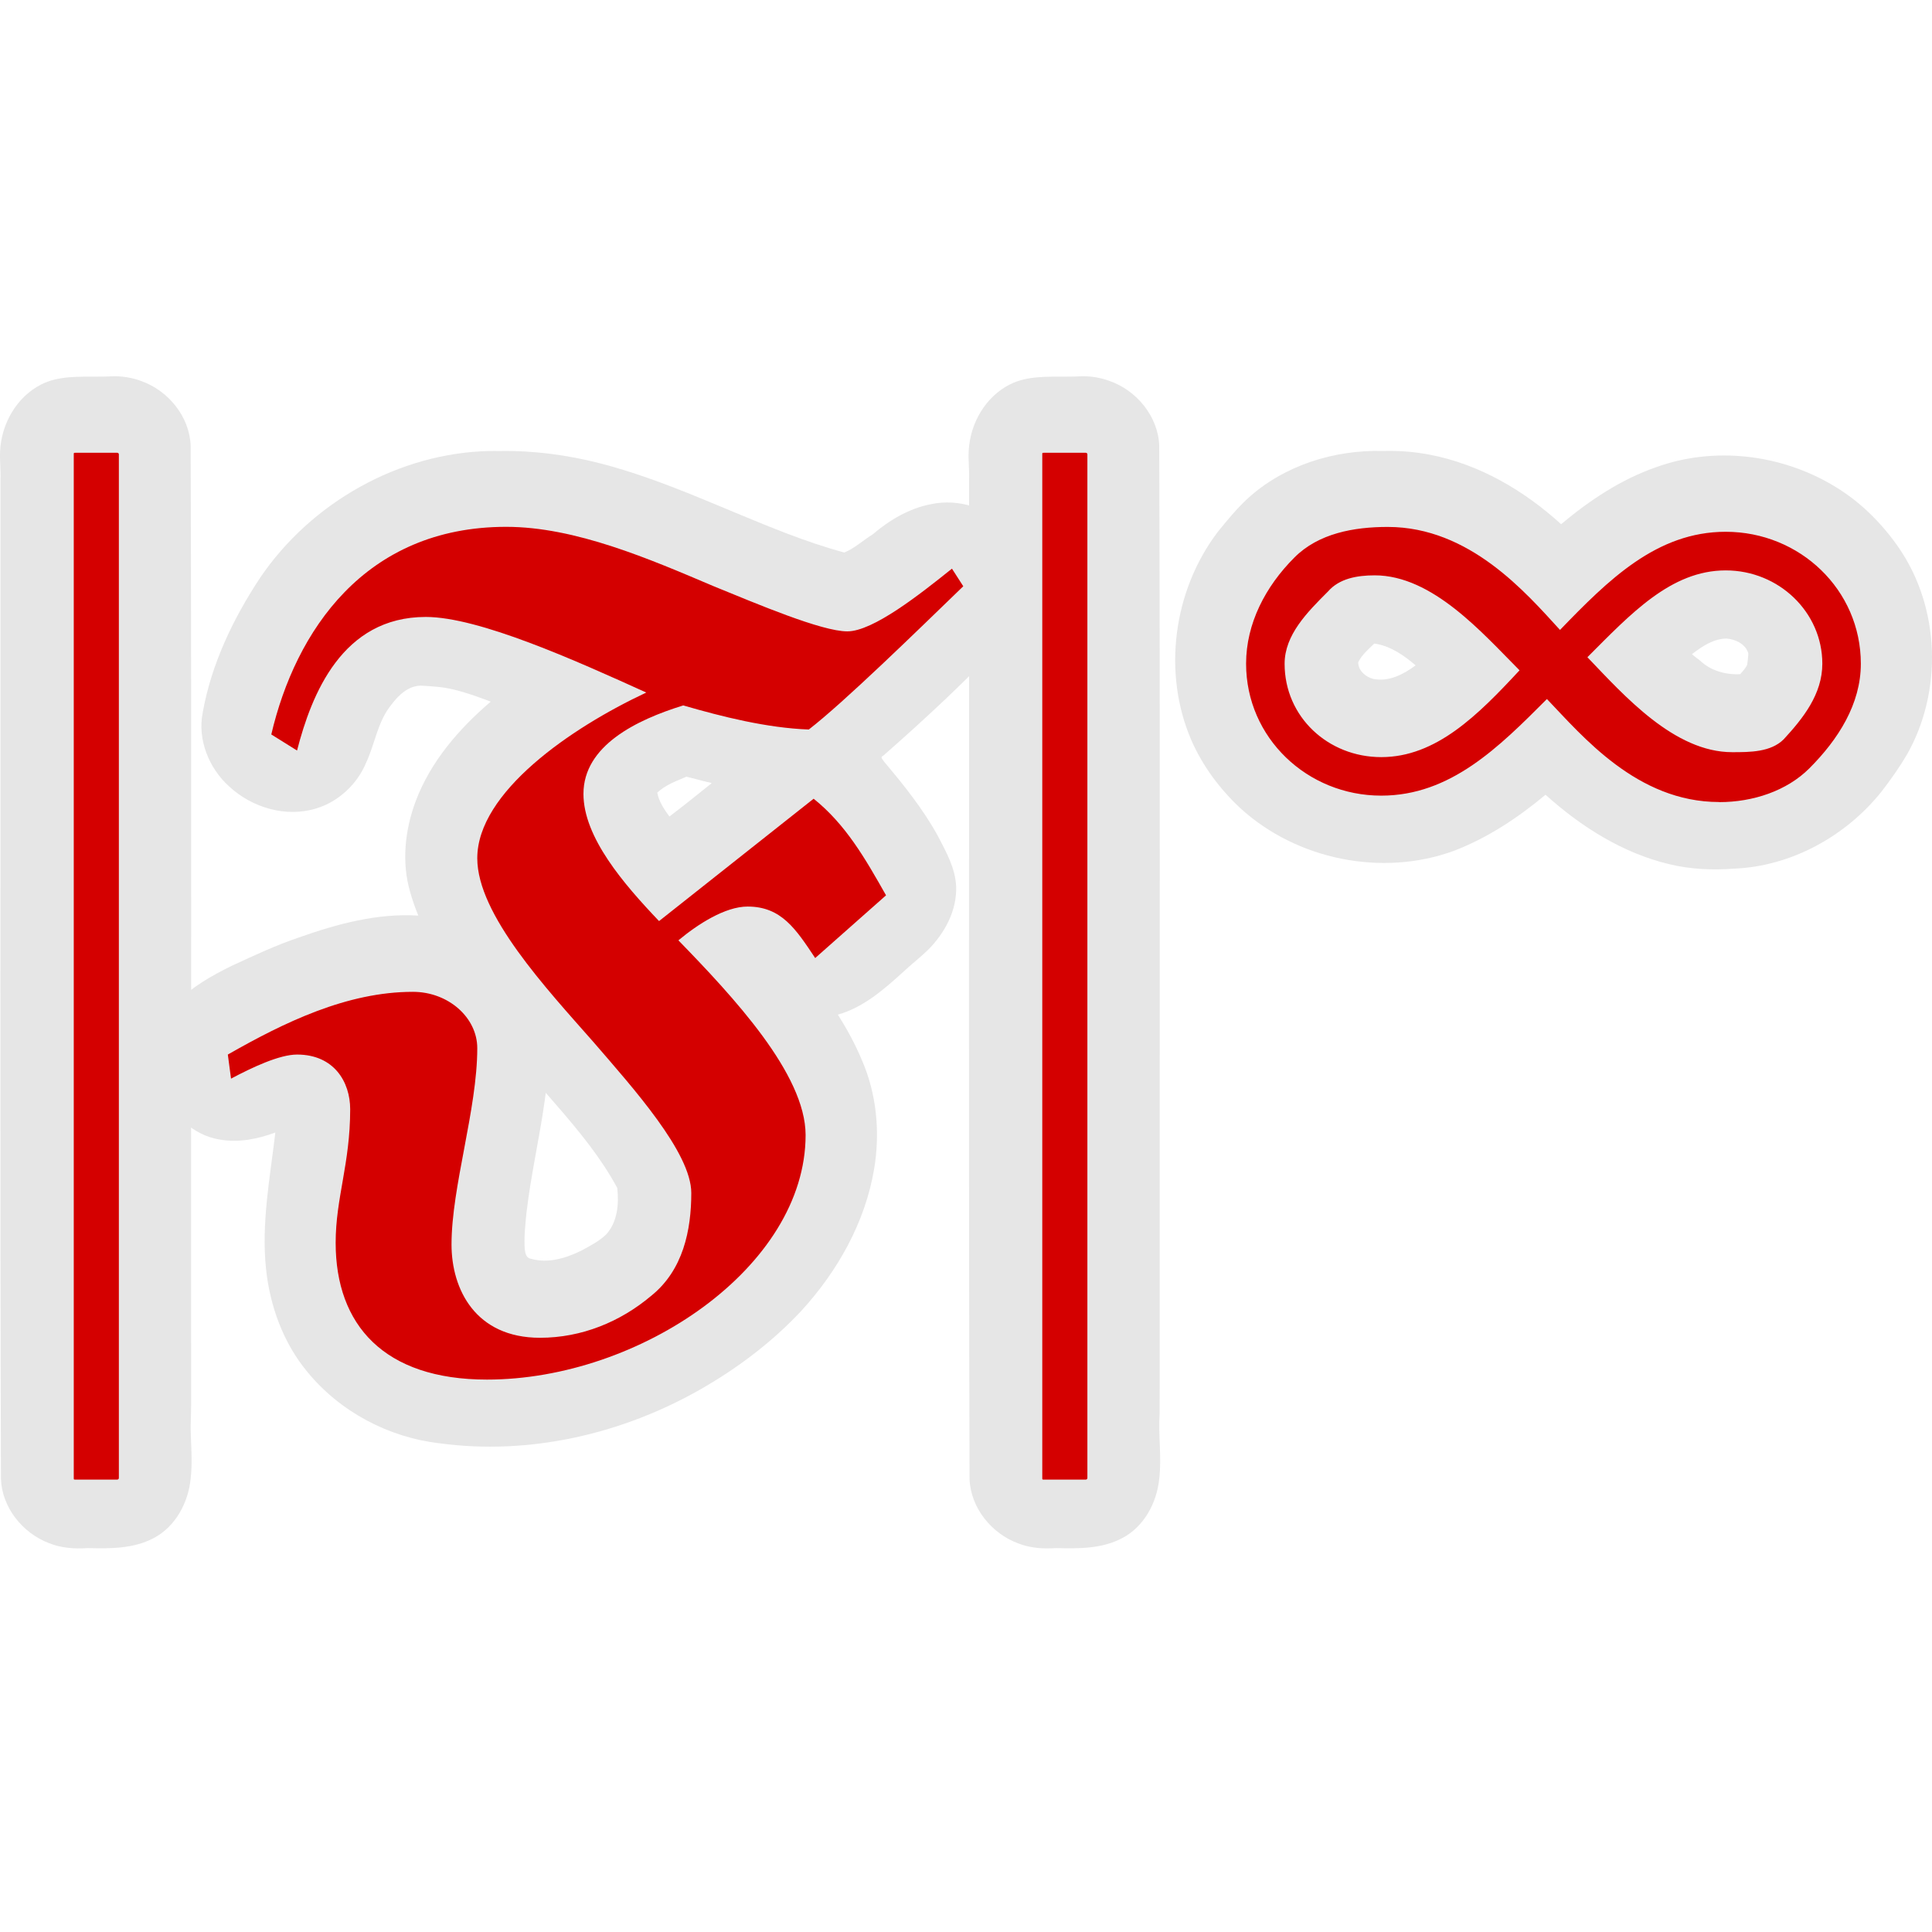 <?xml version="1.0" encoding="UTF-8" standalone="no"?>
<!-- Created with Inkscape (http://www.inkscape.org/) -->

<svg
   width="400"
   height="400"
   viewBox="0 0 400 400"
   id="svg2"
   version="1.1"
   inkscape:version="1.1.2 (0a00cf5339, 2022-02-04)"
   sodipodi:docname="gigamesh_icon_feature_vector_min.svg"
   inkscape:export-filename="/export/home/hmara/Desktop/GigaMesh/forms/gigamesh_icon_background_grids_highlight_center.png"
   inkscape:export-xdpi="90"
   inkscape:export-ydpi="90"
   xmlns:inkscape="http://www.inkscape.org/namespaces/inkscape"
   xmlns:sodipodi="http://sodipodi.sourceforge.net/DTD/sodipodi-0.dtd"
   xmlns="http://www.w3.org/2000/svg"
   xmlns:svg="http://www.w3.org/2000/svg"
   xmlns:rdf="http://www.w3.org/1999/02/22-rdf-syntax-ns#"
   xmlns:cc="http://creativecommons.org/ns#"
   xmlns:dc="http://purl.org/dc/elements/1.1/"
   xmlns:ns1="http://www.iki.fi/pav/software/textext/">
  <defs
     id="defs4" />
  <sodipodi:namedview
     id="base"
     pagecolor="#ffffff"
     bordercolor="#666666"
     borderopacity="1.0"
     inkscape:pageopacity="0.0"
     inkscape:pageshadow="2"
     inkscape:zoom="1.979899"
     inkscape:cx="223.24371"
     inkscape:cy="229.30463"
     inkscape:document-units="px"
     inkscape:current-layer="layer2"
     showgrid="true"
     units="px"
     inkscape:snap-grids="true"
     inkscape:snap-bbox="true"
     inkscape:bbox-paths="true"
     inkscape:window-width="2122"
     inkscape:window-height="1177"
     inkscape:window-x="0"
     inkscape:window-y="0"
     inkscape:window-maximized="1"
     inkscape:pagecheckerboard="0">
    <inkscape:grid
       type="xygrid"
       id="grid4140"
       spacingx="5"
       spacingy="5"
       empspacing="5" />
  </sodipodi:namedview>
  <g
     inkscape:label="White Backgrund"
     inkscape:groupmode="layer"
     id="layer1"
     transform="translate(0,-652.362)"
     sodipodi:insensitive="true"
     style="display:none">
    <rect
       style="color:#000000;clip-rule:nonzero;display:inline;overflow:visible;visibility:visible;opacity:1;isolation:auto;mix-blend-mode:normal;color-interpolation:sRGB;color-interpolation-filters:linearRGB;solid-color:#000000;solid-opacity:1;fill:#ffffff;fill-opacity:1;fill-rule:evenodd;stroke:none;stroke-width:16;stroke-linecap:butt;stroke-linejoin:miter;stroke-miterlimit:4;stroke-dasharray:none;stroke-dashoffset:0;stroke-opacity:1;marker:none;color-rendering:auto;image-rendering:auto;shape-rendering:auto;text-rendering:auto;enable-background:accumulate"
       id="rect4905"
       width="400"
       height="400"
       x="0"
       y="652.362" />
  </g>
  <g
     inkscape:groupmode="layer"
     id="layer2"
     inkscape:label="Icon">
    <path
       id="path19058"
       style="fill:#e6e6e6;stroke-width:5.684;stroke-linecap:round;stop-color:#000000"
       d="m 23.361,77.901 c -1.015,0.068 -2.076,0.074 -3.181,0.079 -3.902,0.028 -8.036,-0.196 -11.625,1.607 -5.119,2.585 -8.291,8.185 -8.533,13.835 -0.1,1.993 0.165,3.978 0.077,5.973 0.05,68.922 -0.113,137.845 0.095,206.767 0.2,5.915 4.456,11.229 9.903,13.309 2.546,1.038 5.343,1.246 8.059,1.043 4.617,0.121 9.505,0.163 13.689,-2.084 4.505,-2.369 7.145,-7.341 7.628,-12.291 0.427,-3.601 0.027,-7.229 0.002,-10.784 0.038,-2.163 0.143,-4.324 0.095,-6.489 -0.046,-65.517 0.112,-131.034 -0.094,-196.551 -0.206,-6.041 -4.637,-11.458 -10.258,-13.432 -1.865,-0.697 -3.868,-1.024 -5.857,-0.984 z" />
    <path
       id="path19097"
       style="fill:#e6e6e6;stroke-width:5.684;stroke-linecap:round;stop-color:#000000"
       d="M 101.442,93.372 C 82.583,93.746 64.432,104.049 53.877,119.588 c -5.614,8.495 -10.127,17.896 -11.914,27.983 -1.093,5.587 1.295,11.475 5.461,15.233 4.749,4.435 11.863,6.537 18.156,4.543 4.568,-1.434 8.352,-4.99 10.204,-9.391 1.864,-3.992 2.406,-8.638 5.292,-12.112 1.462,-1.962 3.513,-3.89 6.116,-3.888 2.256,0.139 4.535,0.247 6.739,0.812 2.622,0.615 5.154,1.55 7.668,2.502 -6.57,5.605 -12.44,12.399 -15.521,20.569 -2.24,5.98 -2.975,12.694 -1.145,18.882 0.452,1.647 1.033,3.256 1.672,4.84 -8.474,-0.523 -16.813,1.729 -24.728,4.536 -4.736,1.599 -9.27,3.721 -13.799,5.82 -4.218,2.047 -8.373,4.432 -11.705,7.771 -4.237,4.795 -5.046,11.99 -2.792,17.866 1.862,5.145 6.375,9.477 11.874,10.371 3.893,0.706 7.892,-0.091 11.554,-1.452 -1.092,9.253 -2.918,18.737 -1.938,28.159 0.797,7.732 3.561,15.372 8.558,21.394 6.745,8.249 16.822,13.585 27.387,14.791 18.677,2.538 37.96,-1.955 54.223,-11.29 7.606,-4.373 14.697,-9.729 20.688,-16.157 7.492,-8.181 13.186,-18.284 15.045,-29.304 1.287,-7.607 0.541,-15.616 -2.579,-22.706 -1.36,-3.236 -3.052,-6.325 -4.918,-9.295 5.259,-1.485 9.477,-5.163 13.437,-8.759 1.681,-1.582 3.516,-2.993 5.176,-4.595 3.493,-3.467 6.074,-8.21 5.867,-13.242 -0.168,-3.691 -2.023,-7.004 -3.681,-10.212 -3.074,-5.653 -7.127,-10.691 -11.258,-15.592 -0.242,-0.469 -0.913,-0.88 -0.149,-1.209 8.887,-7.795 17.553,-15.865 25.617,-24.514 5.236,-6.198 5.422,-16.189 0.086,-22.386 -3.823,-4.423 -10.121,-6.382 -15.81,-5.174 -4.543,0.86 -8.62,3.306 -12.102,6.269 -1.973,1.212 -3.692,2.852 -5.852,3.743 -4.067,-1.091 -8.095,-2.498 -11.964,-3.967 -12.817,-4.906 -25.215,-11.049 -38.552,-14.489 -6.829,-1.756 -13.881,-2.688 -20.937,-2.564 -0.636,-0.018 -1.271,-0.003 -1.907,-1.5e-4 z m 42.87,67.989 c 0.531,0.145 1.363,0.374 2.022,0.522 0.427,0.137 1.477,0.129 0.638,0.562 -2.773,2.228 -5.538,4.466 -8.381,6.605 -1.085,-1.496 -2.168,-3.087 -2.513,-4.938 1.692,-1.605 3.939,-2.401 6.045,-3.305 0.73,0.185 1.459,0.37 2.189,0.554 z m -29.002,67.555 c 4.606,5.328 9.133,10.811 12.487,17.037 0.381,3.333 0.044,7.103 -2.337,9.673 -1.51,1.415 -3.382,2.377 -5.192,3.348 -3.155,1.534 -6.841,2.654 -10.326,1.64 -1.001,-0.103 -1.219,-1.202 -1.301,-2.028 -0.177,-2.488 0.133,-5.131 0.363,-7.508 0.898,-7.752 2.694,-15.443 3.776,-23.227 0.07,-0.531 0.149,-1.061 0.213,-1.592 0.772,0.886 1.544,1.772 2.317,2.658 z" />
    <path
       id="path19136"
       style="fill:#e6e6e6;stroke-width:5.684;stroke-linecap:round;stop-color:#000000"
       d="m 223.896,77.901 c -1.015,0.068 -2.076,0.074 -3.181,0.079 -3.887,0.028 -8.003,-0.194 -11.584,1.586 -5.107,2.559 -8.293,8.116 -8.567,13.744 -0.127,1.992 0.16,3.978 0.069,5.973 0.056,68.992 -0.121,137.985 0.101,206.977 0.246,5.952 4.583,11.277 10.102,13.288 2.487,0.989 5.208,1.148 7.851,0.967 4.588,0.118 9.438,0.166 13.607,-2.038 4.516,-2.333 7.191,-7.277 7.702,-12.219 0.554,-4.5 -0.209,-9.028 0.086,-13.54 0.053,-9.158 0.004,-18.316 0.02,-27.474 -0.024,-57.676 0.103,-115.352 -0.095,-173.027 -0.252,-6.038 -4.714,-11.425 -10.347,-13.367 -1.839,-0.672 -3.807,-0.989 -5.764,-0.949 z" />
    <path
       id="path19214"
       style="fill:#e6e6e6;stroke-width:5.684;stroke-linecap:round;stop-color:#000000"
       d="m 286.406,93.368 c -10.133,-0.284 -20.56,2.965 -28.115,9.865 -2.254,2.091 -4.211,4.478 -6.141,6.863 -9.2,12.064 -11.534,29.12 -5.515,43.102 2.334,5.378 5.923,10.174 10.2,14.161 11.66,10.626 29.297,14.232 44.142,8.811 6.985,-2.663 13.286,-6.858 19.007,-11.624 7.335,6.597 15.967,12.088 25.655,14.382 4.357,1.052 8.878,1.256 13.336,0.917 11.9,-0.47 23.212,-6.729 30.585,-15.974 1.883,-2.435 3.669,-4.957 5.234,-7.609 7.458,-13.095 6.905,-30.414 -1.669,-42.858 -3.565,-5.155 -8.114,-9.675 -13.535,-12.862 -10.907,-6.533 -24.759,-8.168 -36.76,-3.798 -7.264,2.534 -13.758,6.867 -19.616,11.787 -7.657,-6.968 -16.955,-12.451 -27.213,-14.395 -3.157,-0.605 -6.381,-0.861 -9.594,-0.767 z m 71.091,38.835 c 1.859,0.168 3.978,1.179 4.482,3.119 -0.039,0.777 -0.136,1.574 -0.249,2.332 -0.346,0.73 -0.922,1.313 -1.432,1.929 -3.003,0.149 -6.152,-0.712 -8.349,-2.838 -0.564,-0.417 -1.117,-0.849 -1.654,-1.301 2.085,-1.61 4.467,-3.224 7.202,-3.241 z m -72.424,1.126 c 3.065,0.582 5.683,2.44 8.014,4.422 -2.48,1.865 -5.594,3.477 -8.783,2.806 -1.561,-0.389 -3.122,-1.741 -3.097,-3.447 0.738,-1.545 2.117,-2.67 3.311,-3.862 0.185,0.027 0.37,0.054 0.554,0.081 z" />
    <g
       transform="matrix(21.323 0 0 21.323 15.292 93.744)"
       ns1:version="1.6.0"
       ns1:texconverter="pdflatex"
       ns1:pdfconverter="inkscape"
       ns1:text="$|\\boldsymbol{\\mathfrak{F}}|^\\infty$"
       ns1:preamble="/home/hmara/Documents/diss/thesis_defines.tex"
       ns1:scale="15.99252337839687"
       ns1:alignment="middle center"
       ns1:stroke-to-path="0"
       ns1:inkscapeversion="1.1.2"
       ns1:jacobian_sqrt="21.3233"
       style="fill:#d40000;stroke-width:0"
       id="g1067">
      <defs
         id="id-386d53d1-e81e-40ba-9f12-8241fccba779"
         style="fill:#d40000;stroke-width:0">
        <g
           id="id-5797907a-976f-4773-9840-d734e7477254"
           style="fill:#d40000;stroke-width:0">
          <symbol
             overflow="visible"
             id="id-7645e6d0-e994-4209-97d4-4371d512b43a"
             style="fill:#d40000;stroke-width:0">
            <path
               style="stroke:#d40000;fill:#d40000;stroke-width:0"
               d=""
               id="id-44ec5cf1-d891-49a1-8710-44a09f30645c" />
          </symbol>
          <symbol
             overflow="visible"
             id="id-eb699199-ce73-4ee9-80ff-bb59894160da"
             style="fill:#d40000;stroke-width:0">
            <path
               style="stroke:#d40000;fill:#d40000;stroke-width:0"
               d="M 1.312,-7.531 H 0.906 c -0.016,0 -0.016,0 -0.016,0.016 v 9.938 c 0,0.016 0,0.016 0.016,0.016 H 1.312 c 0,0 0.016,0 0.016,-0.016 v -9.938 C 1.328,-7.531 1.312,-7.531 1.312,-7.531 Z m 0,0"
               id="id-b6eea6a8-479e-4f39-8dfd-576eed3055cf" />
          </symbol>
          <symbol
             overflow="visible"
             id="id-ccb22520-1cad-4be8-9601-e4b131726a4c"
             style="fill:#d40000;stroke-width:0">
            <path
               style="stroke:#d40000;fill:#d40000;stroke-width:0"
               d=""
               id="id-ac2197c7-0ee0-4298-a75f-7b69a548e100" />
          </symbol>
          <symbol
             overflow="visible"
             id="id-b787632f-93e4-407f-8c8e-5ed78a5367c2"
             style="fill:#d40000;stroke-width:0">
            <path
               style="stroke:#d40000;fill:#d40000;stroke-width:0"
               d="M 4.359,-2.984 C 4.016,-3.344 3.625,-3.797 3.625,-4.219 c 0,-0.469 0.516,-0.719 0.969,-0.859 0.375,0.109 0.812,0.219 1.219,0.234 0.344,-0.266 1.047,-0.953 1.5,-1.391 L 7.203,-6.406 c -0.312,0.25 -0.766,0.609 -1.016,0.609 -0.25,0 -0.875,-0.266 -1.297,-0.438 C 4.266,-6.5 3.547,-6.812 2.875,-6.812 c -1.375,0 -2.047,1.016 -2.281,2.016 l 0.25,0.156 c 0.141,-0.547 0.438,-1.297 1.25,-1.297 0.516,0 1.453,0.422 2.141,0.734 C 3.5,-4.859 2.594,-4.234 2.594,-3.594 c 0,0.547 0.672,1.266 1.125,1.781 0.391,0.453 0.953,1.078 0.953,1.469 0,0.359 -0.078,0.75 -0.391,1 -0.297,0.25 -0.672,0.406 -1.078,0.406 -0.625,0 -0.859,-0.469 -0.859,-0.906 0,-0.562 0.25,-1.312 0.25,-1.906 0,-0.297 -0.281,-0.547 -0.625,-0.547 -0.641,0 -1.25,0.297 -1.797,0.609 l 0.031,0.234 C 0.406,-1.562 0.672,-1.688 0.844,-1.688 c 0.359,0 0.516,0.266 0.516,0.531 0,0.531 -0.141,0.859 -0.141,1.297 0,0.797 0.469,1.328 1.469,1.328 1.484,0 3.094,-1.094 3.094,-2.375 C 5.781,-1.5 5.078,-2.25 4.547,-2.797 4.734,-2.953 5,-3.125 5.219,-3.125 c 0.328,0 0.469,0.219 0.656,0.5 l 0.688,-0.609 c -0.203,-0.359 -0.391,-0.688 -0.703,-0.938 z m 0,0"
               id="id-a08e383b-4555-496a-9f84-a33e622817c3" />
          </symbol>
          <symbol
             overflow="visible"
             id="id-4501db04-97fd-4d34-9558-2c67f44b3fe8"
             style="fill:#d40000;stroke-width:0">
            <path
               style="stroke:#d40000;fill:#d40000;stroke-width:0"
               d=""
               id="id-ce37cf72-f49c-4cd9-8a8f-a25ce951f4fb" />
          </symbol>
          <symbol
             overflow="visible"
             id="id-46f00ef3-02ba-4226-aa61-0fef8818c8dc"
             style="fill:#d40000;stroke-width:0">
            <path
               style="stroke:#d40000;fill:#d40000;stroke-width:0"
               d="m 3.312,-1.609 c -0.406,0.438 -0.812,0.844 -1.344,0.844 -0.516,0 -0.938,-0.391 -0.938,-0.906 0,-0.281 0.219,-0.5 0.422,-0.703 0.109,-0.125 0.281,-0.156 0.453,-0.156 0.562,0 1.047,0.562 1.406,0.922 z m 1.938,1.281 c 0.328,0 0.656,-0.109 0.875,-0.328 0.281,-0.281 0.5,-0.625 0.5,-1.016 0,-0.719 -0.594,-1.281 -1.312,-1.281 -0.672,0 -1.141,0.469 -1.609,0.953 C 3.375,-2.359 2.828,-3 2.031,-3 1.703,-3 1.359,-2.938 1.125,-2.703 c -0.281,0.281 -0.469,0.641 -0.469,1.031 0,0.719 0.594,1.281 1.312,1.281 0.672,0 1.141,-0.469 1.609,-0.938 0.344,0.359 0.875,1 1.672,1 z m -1.281,-1.406 c 0.422,-0.422 0.812,-0.844 1.344,-0.844 0.516,0 0.938,0.406 0.938,0.906 0,0.297 -0.188,0.531 -0.375,0.734 -0.125,0.125 -0.328,0.125 -0.5,0.125 -0.562,0 -1.047,-0.547 -1.406,-0.922 z m 0,0"
               id="id-d23a486c-b847-470f-8200-e1a58590d854" />
          </symbol>
        </g>
      </defs>
      <g
         id="id-b262765e-15af-479e-add1-05f35d5c98b9"
         transform="translate(-149.603, -127.234)"
         style="fill:#d40000;stroke-width:0">
        <g
           style="fill:#d40000;fill-opacity:1;stroke-width:0"
           id="id-9fe1fac0-5a22-4704-8051-581ecc31e07d">
          <g
             transform="translate(148.712, 134.765)"
             style="fill:#d40000;stroke-width:0"
             id="g19639">
            <path
               style="stroke:#d40000;fill:#d40000;stroke-width:0"
               d="M 1.312,-7.531 H 0.906 c -0.016,0 -0.016,0 -0.016,0.016 v 9.938 c 0,0.016 0,0.016 0.016,0.016 H 1.312 c 0,0 0.016,0 0.016,-0.016 v -9.938 C 1.328,-7.531 1.312,-7.531 1.312,-7.531 Z m 0,0"
               id="id-fc7ec3c6-45cc-42be-bbcb-d68adca08e6d" />
          </g>
        </g>
        <g
           style="fill:#d40000;fill-opacity:1;stroke-width:0"
           id="id-bc3f21e5-d3c5-4873-b602-4bbb18ea2506">
          <g
             transform="translate(150.926, 134.765)"
             style="fill:#d40000;stroke-width:0"
             id="g19643">
            <path
               style="stroke:#d40000;fill:#d40000;stroke-width:0"
               d="M 4.359,-2.984 C 4.016,-3.344 3.625,-3.797 3.625,-4.219 c 0,-0.469 0.516,-0.719 0.969,-0.859 0.375,0.109 0.812,0.219 1.219,0.234 0.344,-0.266 1.047,-0.953 1.5,-1.391 L 7.203,-6.406 c -0.312,0.25 -0.766,0.609 -1.016,0.609 -0.25,0 -0.875,-0.266 -1.297,-0.438 C 4.266,-6.5 3.547,-6.812 2.875,-6.812 c -1.375,0 -2.047,1.016 -2.281,2.016 l 0.25,0.156 c 0.141,-0.547 0.438,-1.297 1.25,-1.297 0.516,0 1.453,0.422 2.141,0.734 C 3.5,-4.859 2.594,-4.234 2.594,-3.594 c 0,0.547 0.672,1.266 1.125,1.781 0.391,0.453 0.953,1.078 0.953,1.469 0,0.359 -0.078,0.75 -0.391,1 -0.297,0.25 -0.672,0.406 -1.078,0.406 -0.625,0 -0.859,-0.469 -0.859,-0.906 0,-0.562 0.25,-1.312 0.25,-1.906 0,-0.297 -0.281,-0.547 -0.625,-0.547 -0.641,0 -1.25,0.297 -1.797,0.609 l 0.031,0.234 C 0.406,-1.562 0.672,-1.688 0.844,-1.688 c 0.359,0 0.516,0.266 0.516,0.531 0,0.531 -0.141,0.859 -0.141,1.297 0,0.797 0.469,1.328 1.469,1.328 1.484,0 3.094,-1.094 3.094,-2.375 C 5.781,-1.5 5.078,-2.25 4.547,-2.797 4.734,-2.953 5,-3.125 5.219,-3.125 c 0.328,0 0.469,0.219 0.656,0.5 l 0.688,-0.609 c -0.203,-0.359 -0.391,-0.688 -0.703,-0.938 z m 0,0"
               id="id-e19cce16-88f1-4858-9b92-5fb359e03a43" />
          </g>
        </g>
        <g
           style="fill:#d40000;fill-opacity:1;stroke-width:0"
           id="id-39c25a92-399b-4a63-bde9-df636d1c3dbf">
          <g
             transform="translate(158.116, 134.765)"
             style="fill:#d40000;stroke-width:0"
             id="g19647">
            <path
               style="stroke:#d40000;fill:#d40000;stroke-width:0"
               d="M 1.312,-7.531 H 0.906 c -0.016,0 -0.016,0 -0.016,0.016 v 9.938 c 0,0.016 0,0.016 0.016,0.016 H 1.312 c 0,0 0.016,0 0.016,-0.016 v -9.938 C 1.328,-7.531 1.312,-7.531 1.312,-7.531 Z m 0,0"
               id="id-1f30dcde-572e-4b1f-993e-c581108b3375" />
          </g>
        </g>
        <g
           style="fill:#d40000;fill-opacity:1;stroke-width:0"
           id="id-c6c94c35-4d76-4dff-854e-362f578e3331">
          <g
             transform="translate(160.329, 130.954)"
             style="fill:#d40000;stroke-width:0"
             id="g19651">
            <path
               style="stroke:#d40000;fill:#d40000;stroke-width:0"
               d="m 3.312,-1.609 c -0.406,0.438 -0.812,0.844 -1.344,0.844 -0.516,0 -0.938,-0.391 -0.938,-0.906 0,-0.281 0.219,-0.5 0.422,-0.703 0.109,-0.125 0.281,-0.156 0.453,-0.156 0.562,0 1.047,0.562 1.406,0.922 z m 1.938,1.281 c 0.328,0 0.656,-0.109 0.875,-0.328 0.281,-0.281 0.5,-0.625 0.5,-1.016 0,-0.719 -0.594,-1.281 -1.312,-1.281 -0.672,0 -1.141,0.469 -1.609,0.953 C 3.375,-2.359 2.828,-3 2.031,-3 1.703,-3 1.359,-2.938 1.125,-2.703 c -0.281,0.281 -0.469,0.641 -0.469,1.031 0,0.719 0.594,1.281 1.312,1.281 0.672,0 1.141,-0.469 1.609,-0.938 0.344,0.359 0.875,1 1.672,1 z m -1.281,-1.406 c 0.422,-0.422 0.812,-0.844 1.344,-0.844 0.516,0 0.938,0.406 0.938,0.906 0,0.297 -0.188,0.531 -0.375,0.734 -0.125,0.125 -0.328,0.125 -0.5,0.125 -0.562,0 -1.047,-0.547 -1.406,-0.922 z m 0,0"
               id="id-cc358c5d-f6c5-472c-b589-9b20d98498a1" />
          </g>
        </g>
      </g>
    </g>
  </g>
</svg>
